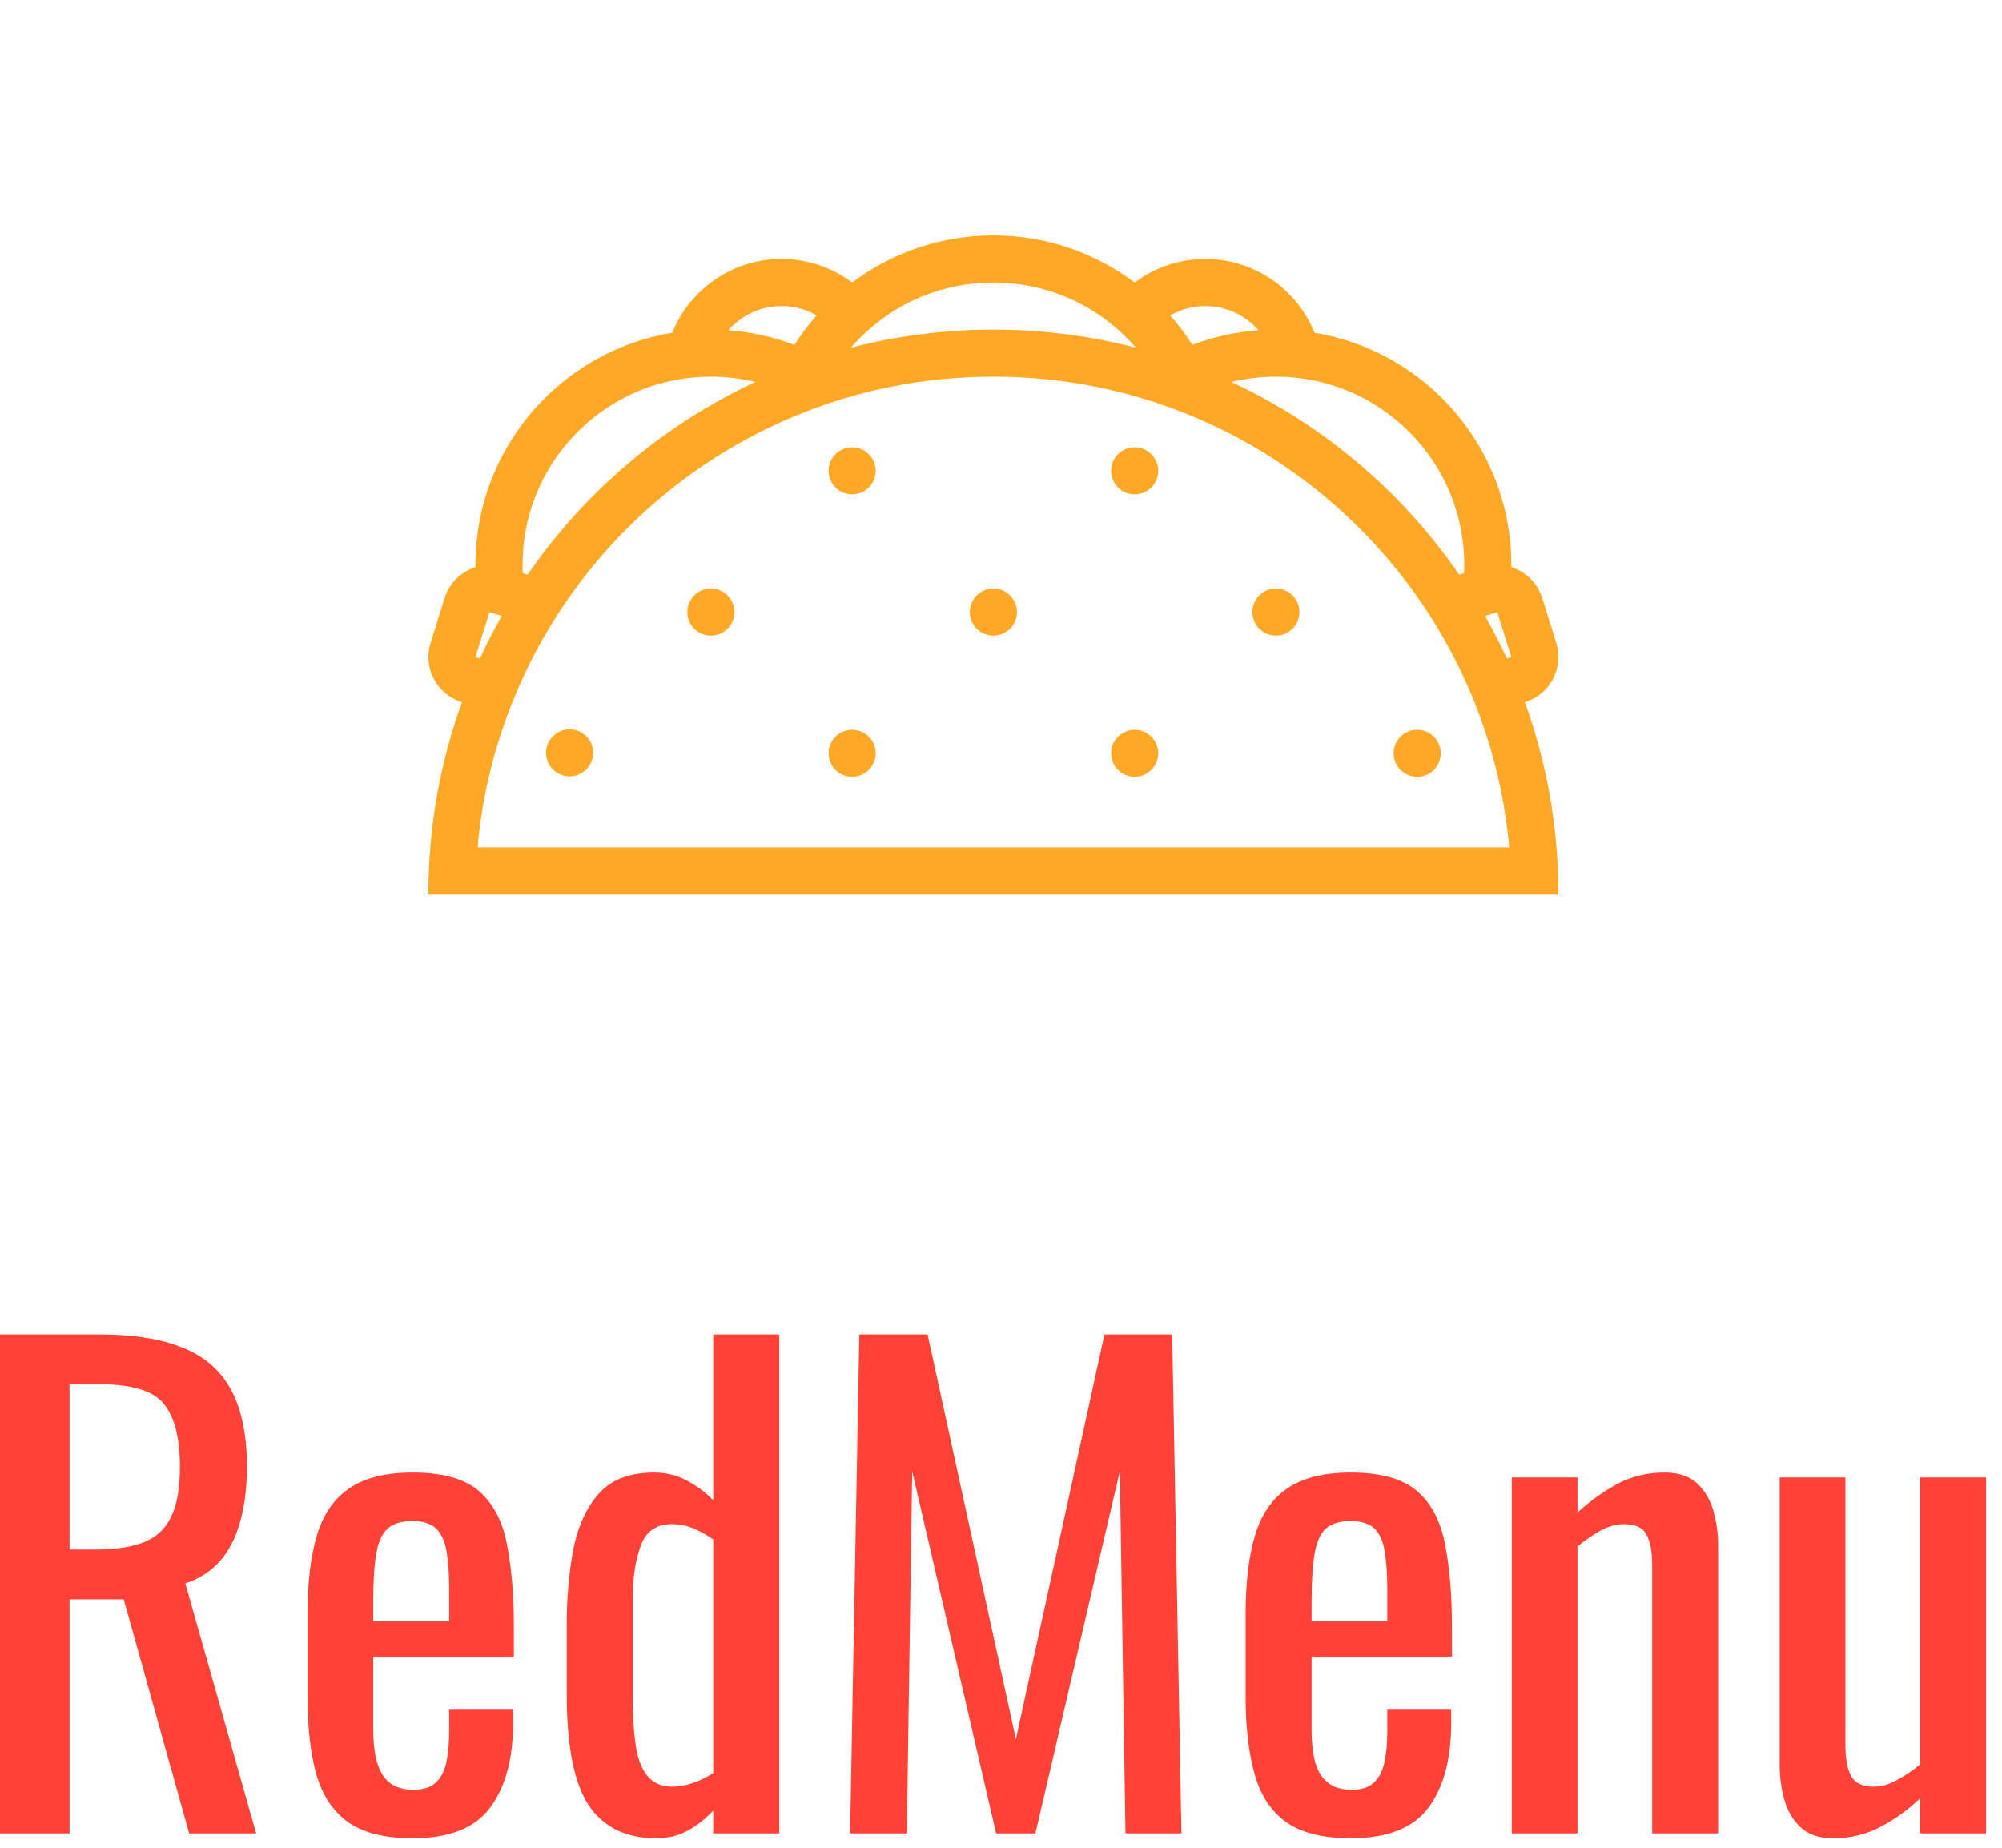 <?xml version="1.0" standalone="no"?>
<svg xmlns="http://www.w3.org/2000/svg" viewBox="0 0 78 72" width="78" height="72"><g fill="#ffa826" color="#ffa826" transform="translate(16.688 0) scale(0.086) "><svg width="512.0" height="512.0" x="0.0" y="0.0" viewBox="0 0 512 512"><g><path d="M497.015,318.055c11.249-3.531,17.499-15.5,13.999-26.748l-6.375-20.352c-2.188-6.928-7.562-11.951-13.998-13.974   c0-0.328,0-0.656,0-0.984c0-52.95-38.561-96.877-89.151-105.229c-7.905-19.592-27.062-33.428-49.497-33.428   c-11.999,0-23.061,3.969-31.998,10.671c-17.812-13.397-39.967-21.342-63.996-21.342c-24.03,0-46.185,7.945-63.996,21.342   c-8.906-6.695-19.999-10.671-31.998-10.671c-22.405,0-41.591,13.835-49.497,33.428c-50.559,8.351-89.151,52.278-89.151,105.229   c0,0.328,0,0.656,0,0.984c-6.437,2.023-11.812,7.046-13.968,13.974l-6.375,20.352c-3.531,11.248,2.719,23.217,13.968,26.748   l0.281,0.078C5.389,345.334,0.014,374.707,0.014,405.33h511.968c0-30.623-5.375-59.996-15.218-87.197L497.015,318.055z    M488.609,298.338c-3.031-6.594-6.312-13-9.875-19.266l5.531-1.734l6.375,20.344L488.609,298.338z M469.328,255.997   c0,1.234-0.031,2.468-0.094,3.695l-2.218,0.688c-25.843-37.576-61.497-67.91-103.243-87.315c6.562-1.578,13.311-2.398,20.217-2.398   c22.779,0,44.216,8.875,60.34,24.999C460.454,211.772,469.328,233.208,469.328,255.997z M376.084,149.627   c-10.499,0.773-20.561,3.055-29.967,6.632c-3-4.71-6.343-9.171-9.999-13.343c4.687-2.695,10.093-4.25,15.874-4.25   C361.586,138.667,370.21,142.917,376.084,149.627z M316.338,152.995c1.469,1.477,2.875,3,4.25,4.562   c-20.654-5.367-42.279-8.218-64.589-8.218c-22.311,0-43.935,2.852-64.559,8.218c1.344-1.562,2.75-3.085,4.219-4.562   c16.124-16.116,37.56-24.991,60.34-24.991C278.777,128.004,300.214,136.878,316.338,152.995z M160.004,138.667   c5.781,0,11.218,1.554,15.905,4.25c-3.688,4.172-7.031,8.632-10.031,13.343c-9.406-3.578-19.467-5.859-29.967-6.632   C141.787,142.917,150.411,138.667,160.004,138.667z M67.667,195.664c16.124-16.124,37.56-24.999,60.34-24.999   c6.906,0,13.687,0.82,20.217,2.398c-41.747,19.405-77.37,49.739-103.244,87.315l-2.218-0.688c-0.062-1.227-0.094-2.461-0.094-3.695   C42.668,233.208,51.542,211.772,67.667,195.664z M21.356,297.682l6.375-20.344l5.531,1.719c-3.562,6.281-6.843,12.688-9.875,19.281   L21.356,297.682z M22.294,383.988c2.156-24.154,8.031-47.623,17.499-69.996c11.812-27.936,28.717-53.035,50.278-74.597   c21.561-21.553,46.653-38.482,74.589-50.294c28.936-12.233,59.653-18.436,91.338-18.436c31.685,0,62.433,6.203,91.337,18.436   c27.936,11.812,53.028,28.741,74.59,50.294c21.561,21.562,38.466,46.661,50.309,74.597c9.438,22.373,15.312,45.842,17.469,69.996   H22.294z"></path><path d="M184.472,205.788c-4.188,4.164-4.188,10.921,0,15.085c4.156,4.164,10.906,4.164,15.062,0   c4.188-4.164,4.188-10.921,0-15.085C195.377,201.625,188.627,201.625,184.472,205.788z"></path><path d="M248.468,269.783c-4.188,4.164-4.188,10.93,0,15.086c4.156,4.156,10.905,4.156,15.062,0c4.188-4.156,4.188-10.922,0-15.086   C259.373,265.621,252.624,265.621,248.468,269.783z"></path><path d="M312.463,205.788c-4.188,4.164-4.188,10.921,0,15.085c4.156,4.164,10.906,4.164,15.062,0   c4.188-4.164,4.188-10.921,0-15.085C323.369,201.625,316.619,201.625,312.463,205.788z"></path><path d="M120.476,269.783c-4.188,4.164-4.188,10.93,0,15.086c4.156,4.156,10.906,4.156,15.062,0c4.188-4.156,4.188-10.922,0-15.086   C131.381,265.621,124.631,265.621,120.476,269.783z"></path><path d="M184.472,333.771c-4.188,4.188-4.188,10.938,0,15.094c4.156,4.156,10.906,4.156,15.062,0   c4.188-4.156,4.188-10.906,0-15.094C195.377,329.617,188.627,329.617,184.472,333.771z"></path><path d="M312.463,333.771c-4.188,4.188-4.188,10.938,0,15.094c4.156,4.156,10.906,4.156,15.062,0   c4.188-4.156,4.188-10.906,0-15.094C323.369,329.617,316.619,329.617,312.463,333.771z"></path><path d="M376.459,269.783c-4.188,4.164-4.188,10.93,0,15.086c4.156,4.156,10.906,4.156,15.062,0c4.188-4.156,4.188-10.922,0-15.086   C387.365,265.621,380.615,265.621,376.459,269.783z"></path><path d="M56.479,333.584c-4.188,4.156-4.188,10.906,0,15.062c4.156,4.188,10.906,4.188,15.062,0c4.188-4.156,4.188-10.906,0-15.062   C67.385,329.398,60.635,329.398,56.479,333.584z"></path><path d="M440.455,333.771c-4.188,4.188-4.188,10.938,0,15.094c4.156,4.156,10.906,4.156,15.062,0   c4.188-4.156,4.188-10.906,0-15.094C451.361,329.617,444.611,329.617,440.455,333.771z"></path></g></svg></g><path fill="#ff4136" fill-rule="nonzero" d="M2.71 19.44L0 19.44L0 0L3.91 0Q5.86 0 7.13 0.52Q8.40 1.03 9.01 2.17Q9.62 3.31 9.62 5.16L9.62 5.16Q9.62 6.29 9.38 7.21Q9.14 8.14 8.62 8.77Q8.09 9.41 7.22 9.70L7.22 9.70L9.98 19.44L7.37 19.44L4.82 10.32L2.71 10.32L2.71 19.44ZM2.71 1.94L2.71 8.38L3.74 8.38Q4.90 8.38 5.62 8.09Q6.34 7.80 6.67 7.10Q7.01 6.41 7.01 5.16L7.01 5.16Q7.01 3.46 6.38 2.70Q5.76 1.94 3.91 1.94L3.91 1.94L2.71 1.94ZM16.08 19.63L16.08 19.63Q14.45 19.63 13.56 19.00Q12.67 18.36 12.32 17.12Q11.98 15.89 11.98 14.09L11.98 14.09L11.98 10.92Q11.98 9.07 12.34 7.85Q12.70 6.62 13.60 6.00Q14.50 5.38 16.08 5.38L16.08 5.38Q17.83 5.38 18.66 6.10Q19.49 6.82 19.75 8.17Q20.02 9.53 20.02 11.42L20.02 11.42L20.02 12.55L14.54 12.55L14.54 15.34Q14.54 16.18 14.70 16.70Q14.86 17.23 15.20 17.48Q15.55 17.74 16.10 17.74L16.10 17.74Q16.68 17.74 16.98 17.46Q17.28 17.18 17.39 16.67Q17.50 16.15 17.50 15.46L17.50 15.46L17.50 14.62L19.99 14.62L19.99 15.14Q19.99 17.23 19.10 18.43Q18.22 19.63 16.08 19.63ZM14.54 10.42L14.54 11.16L17.50 11.16L17.50 9.91Q17.50 9.05 17.40 8.46Q17.30 7.87 17.00 7.57Q16.70 7.27 16.06 7.27L16.06 7.27Q15.43 7.27 15.11 7.56Q14.78 7.85 14.66 8.53Q14.54 9.22 14.54 10.42L14.54 10.42ZM25.56 19.63L25.56 19.63Q23.81 19.63 22.94 18.35Q22.08 17.06 22.08 13.99L22.08 13.99L22.08 11.30Q22.08 9.72 22.34 8.36Q22.61 7.01 23.34 6.19Q24.07 5.38 25.49 5.38L25.49 5.38Q26.18 5.38 26.76 5.69Q27.34 6.00 27.79 6.46L27.79 6.46L27.79 0L30.36 0L30.36 19.44L27.79 19.44L27.79 18.55Q27.34 19.03 26.80 19.33Q26.26 19.63 25.56 19.63ZM26.21 17.62L26.21 17.62Q26.57 17.62 26.98 17.48Q27.38 17.35 27.79 17.09L27.79 17.09L27.79 7.99Q27.46 7.75 27.05 7.57Q26.64 7.39 26.16 7.39L26.16 7.39Q25.27 7.39 24.96 8.24Q24.65 9.10 24.65 10.30L24.65 10.30L24.65 14.21Q24.65 15.17 24.76 15.95Q24.86 16.73 25.20 17.17Q25.54 17.62 26.21 17.62ZM35.33 19.44L33.12 19.44L33.48 0L36.14 0L39.58 15.77L43.03 0L45.67 0L46.03 19.44L43.85 19.44L43.63 5.33L40.34 19.44L38.81 19.44L35.54 5.33L35.33 19.44ZM52.63 19.63L52.63 19.63Q51 19.63 50.11 19.00Q49.22 18.36 48.88 17.12Q48.53 15.89 48.53 14.09L48.53 14.09L48.53 10.92Q48.53 9.07 48.89 7.85Q49.25 6.62 50.15 6.00Q51.05 5.38 52.63 5.38L52.63 5.38Q54.38 5.38 55.21 6.10Q56.04 6.82 56.30 8.17Q56.57 9.53 56.57 11.42L56.57 11.42L56.57 12.55L51.10 12.55L51.10 15.34Q51.10 16.18 51.25 16.70Q51.41 17.23 51.76 17.48Q52.10 17.74 52.66 17.74L52.66 17.74Q53.23 17.74 53.53 17.46Q53.83 17.18 53.94 16.67Q54.05 16.15 54.05 15.46L54.05 15.46L54.05 14.62L56.54 14.62L56.54 15.14Q56.54 17.23 55.66 18.43Q54.77 19.63 52.63 19.63ZM51.10 10.42L51.10 11.16L54.05 11.16L54.05 9.91Q54.05 9.05 53.95 8.46Q53.86 7.87 53.56 7.57Q53.26 7.27 52.61 7.27L52.61 7.27Q51.98 7.27 51.66 7.56Q51.34 7.85 51.22 8.53Q51.10 9.22 51.10 10.42L51.10 10.42ZM61.46 19.44L58.90 19.44L58.90 5.57L61.46 5.57L61.46 6.94Q62.16 6.29 63 5.83Q63.84 5.38 64.85 5.38L64.85 5.38Q65.69 5.38 66.13 5.81Q66.58 6.24 66.76 6.89Q66.94 7.54 66.94 8.21L66.94 8.21L66.94 19.44L64.37 19.44L64.37 8.95Q64.37 8.21 64.15 7.80Q63.94 7.39 63.26 7.39L63.26 7.39Q62.83 7.39 62.36 7.64Q61.90 7.90 61.46 8.26L61.46 8.26L61.46 19.44ZM71.42 19.63L71.42 19.63Q70.61 19.63 70.15 19.20Q69.70 18.77 69.52 18.12Q69.34 17.47 69.34 16.80L69.34 16.80L69.34 5.57L71.90 5.57L71.90 16.03Q71.90 16.78 72.12 17.20Q72.34 17.62 73.01 17.62L73.01 17.62Q73.44 17.62 73.91 17.36Q74.38 17.11 74.81 16.75L74.81 16.75L74.81 5.57L77.38 5.57L77.38 19.44L74.81 19.44L74.81 18.07Q74.14 18.72 73.28 19.18Q72.43 19.63 71.42 19.63Z" transform="translate(0, 52)"></path></svg>